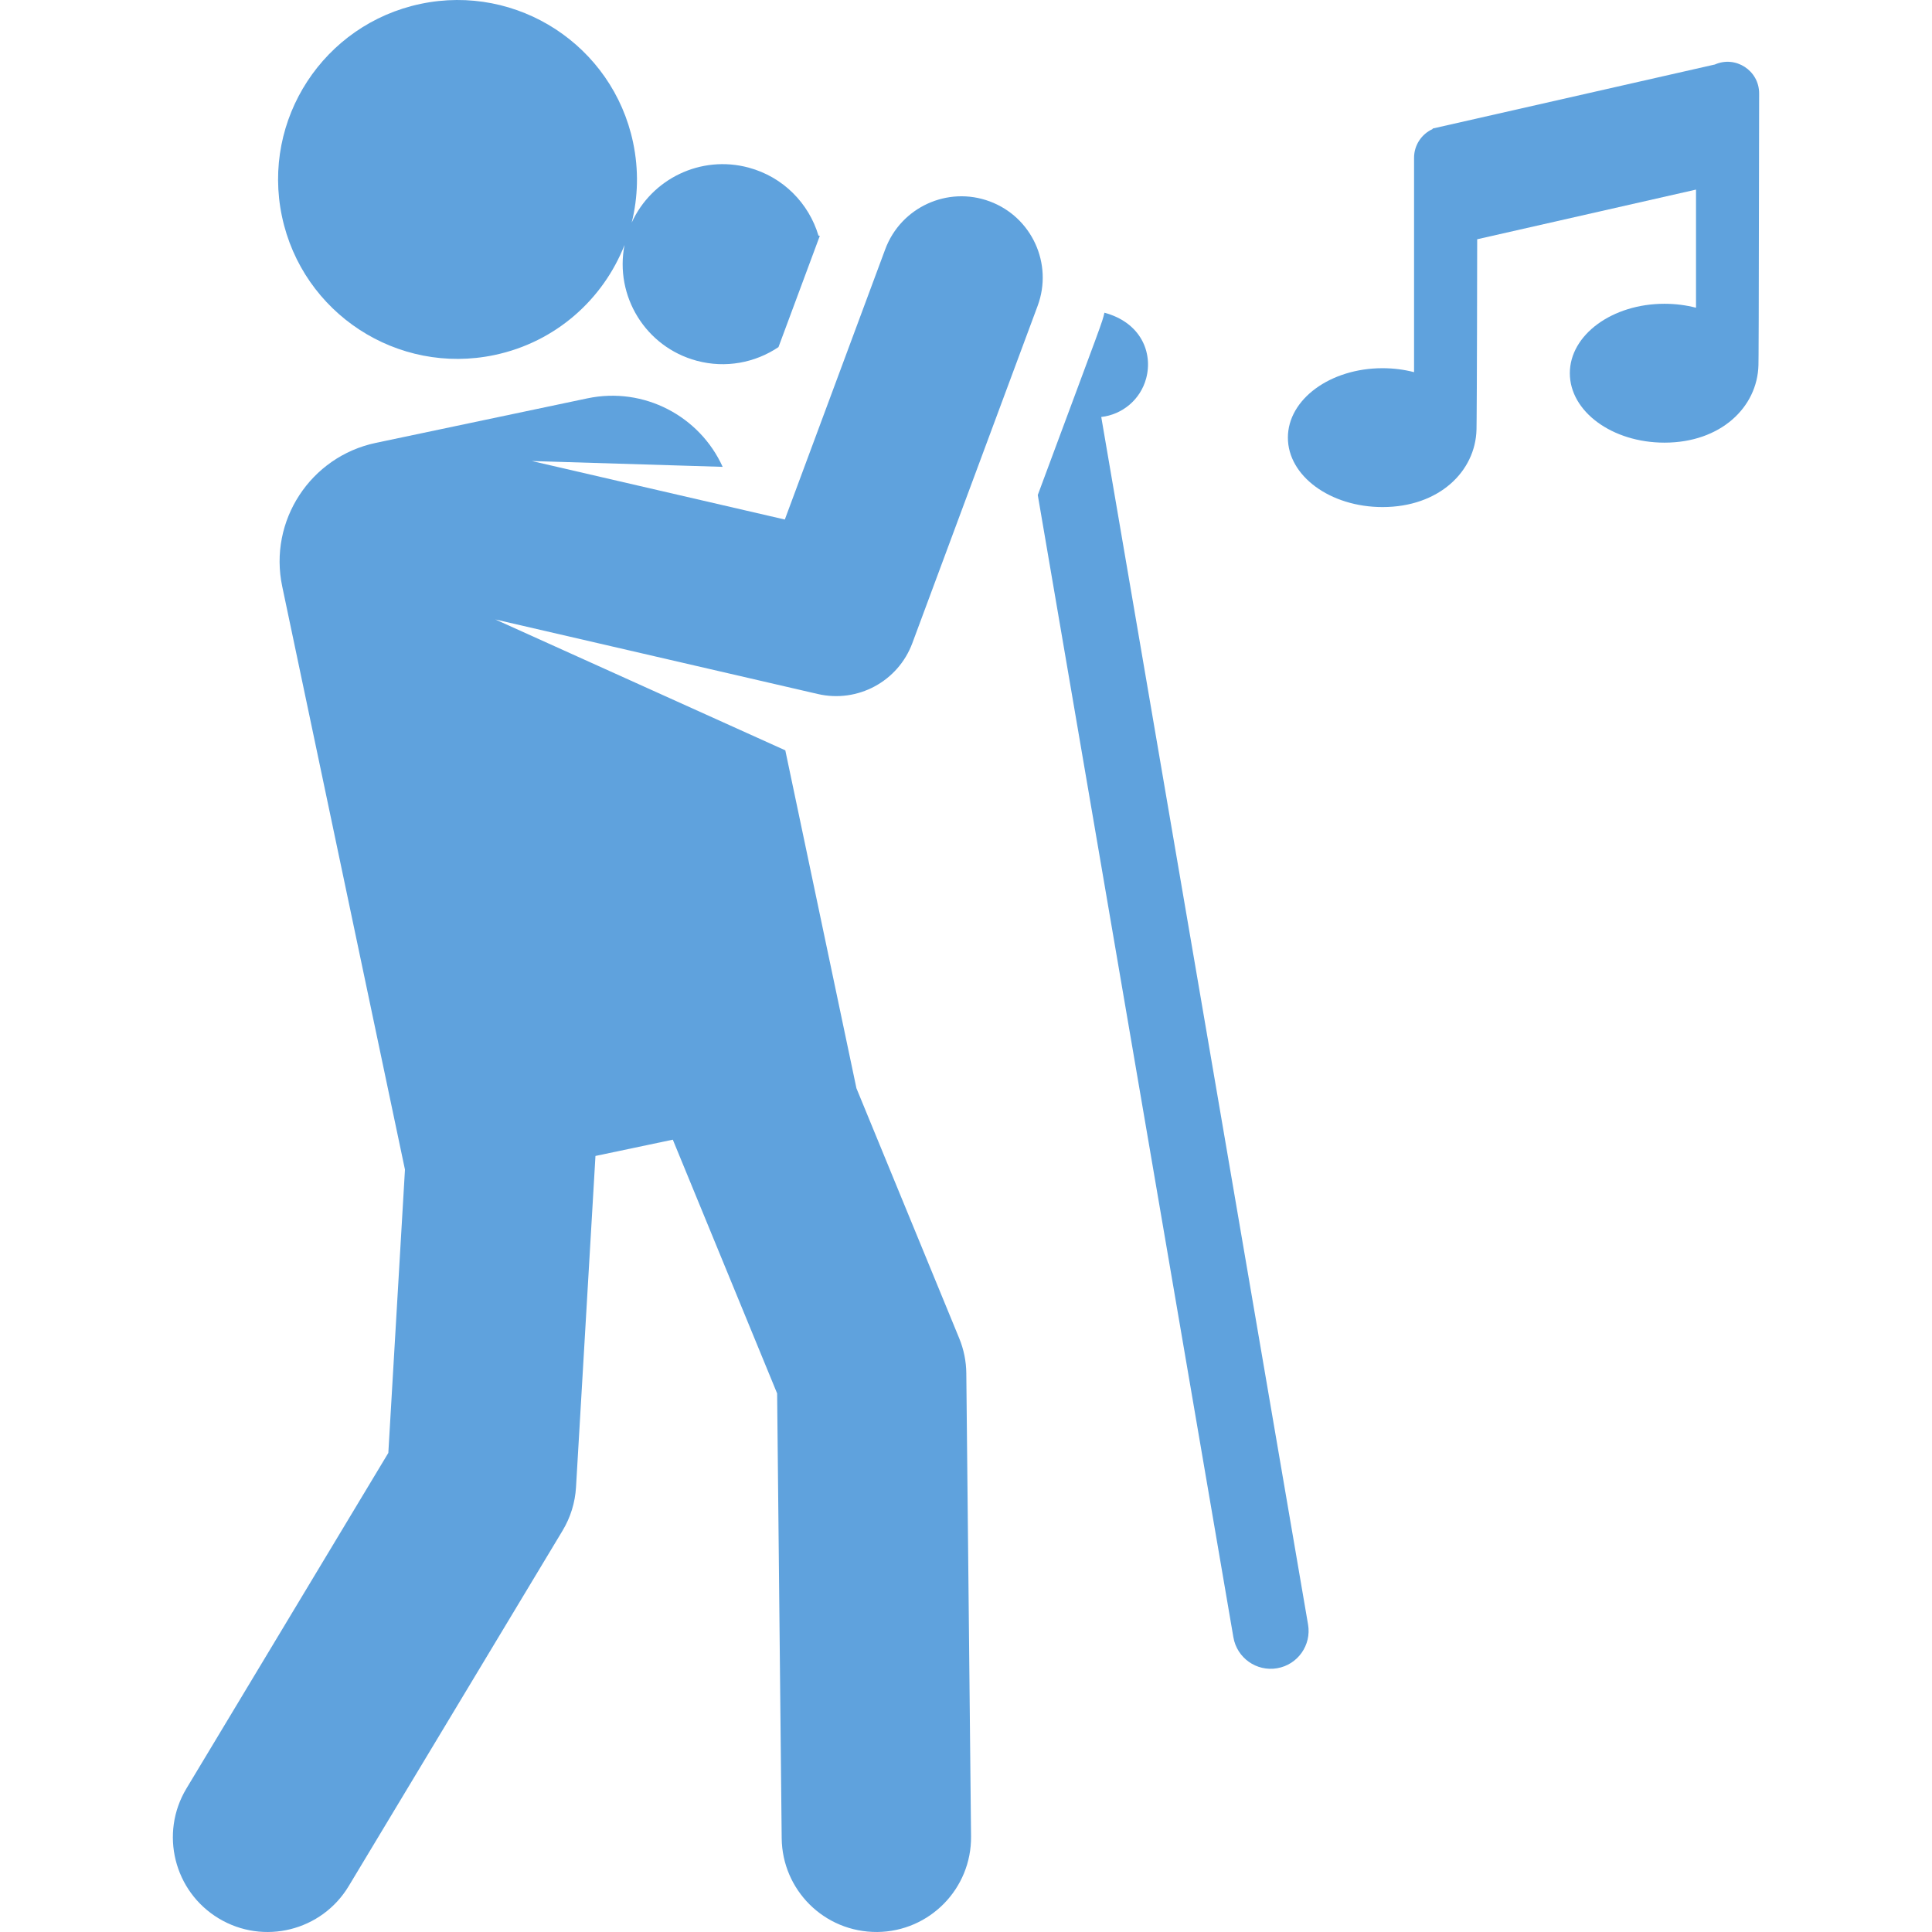<?xml version="1.0" encoding="iso-8859-1"?>
<!-- Generator: Adobe Illustrator 19.0.0, SVG Export Plug-In . SVG Version: 6.00 Build 0)  -->
<svg version="1.1" id="Layer_1" xmlns="http://www.w3.org/2000/svg" xmlns:xlink="http://www.w3.org/1999/xlink" x="0px" y="0px"
	 viewBox="0 0 512.002 512.002" style="enable-background:new 0 0 512.002 512.002;" xml:space="preserve" fill="#5FA2DD">
<g>
	<g>
		<path d="M346.65,430.518l-54.804-320.013c5.518-0.625,10.361-4.527,11.896-10.213c1.838-6.811-1.363-14.807-11.052-17.421
			c-0.764,3.094,0.097,0.496-17.669,48.315l51.843,302.72c0.936,5.463,6.122,9.135,11.587,8.199
			C343.914,441.17,347.585,435.982,346.65,430.518z"/>
	</g>
</g>
<g>
	<g>
		<path d="M241.781,170.434l33.201-89.367c4.143-11.152-1.539-23.552-12.691-27.695c-11.152-4.143-23.552,1.538-27.695,12.691
			l-26.607,71.616l-67.044-15.5l50.568,1.54c-6.08-13.422-20.844-21.312-35.858-18.151l-56.049,11.798
			c-17.358,3.653-28.468,20.687-24.814,38.045L107.32,309.96l-4.408,75.076L49.407,473.97c-7.144,11.875-3.309,27.292,8.566,34.437
			c11.877,7.145,27.294,3.308,34.437-8.566l56.69-94.23c2.092-3.478,3.31-7.412,3.549-11.464l5.156-87.806l20.5-4.315l27.644,67.248
			l1.208,117.889c0.141,13.643,11.213,24.923,25.348,24.835c13.858-0.142,24.976-11.491,24.835-25.348l-1.258-122.711
			c-0.032-3.186-0.672-6.337-1.882-9.283l-27.237-66.259l-18.848-89.549l-76.869-34.692l85.494,19.766
			C227.286,186.359,238.008,180.588,241.781,170.434z"/>
	</g>
</g>
<g>
	<g>
		<path d="M216.901,62.42c-2.547-8.495-9.295-15.518-18.488-17.998c-12.696-3.426-25.721,2.982-31.002,14.565
			c1.676-6.746,1.894-13.965,0.366-21.224c-5.409-25.697-30.624-42.143-56.32-36.734C85.76,6.438,69.314,31.653,74.723,57.349
			c5.409,25.698,30.625,42.144,56.32,36.735c16.261-3.423,28.808-14.781,34.467-29.169c-2.667,13.543,5.568,27.03,19.097,30.68
			c7.715,2.082,15.55,0.526,21.699-3.609c3.974-10.696,7.016-18.884,10.949-29.471L216.901,62.42z"/>
	</g>
</g>
<g>
	<g>
		<path d="M454.374,17.131l-0.004-0.02c-8.346,1.894-64.814,14.71-74.719,16.958l0.028,0.123c-2.908,1.309-4.936,4.228-4.936,7.624
			v56.81c-2.614-0.677-5.424-1.049-8.355-1.049c-13.853,0-25.083,8.238-25.083,18.401s11.23,18.401,25.083,18.401
			c14.891,0,24.635-9.373,24.903-20.577c0.03-1.256,0.129-11.029,0.181-50.395l57.991-13.162v31.308
			c-2.614-0.677-5.424-1.049-8.355-1.049c-13.853,0-25.083,8.238-25.083,18.401c0,10.163,11.23,18.401,25.083,18.401
			c14.887,0,24.635-9.37,24.903-20.577c0.031-1.281,0.098-7.13,0.181-71.984C466.19,18.683,459.919,14.612,454.374,17.131z"/>
	</g>
</g>
<g>
</g>
<g>
</g>
<g>
</g>
<g>
</g>
<g>
</g>
<g>
</g>
<g>
</g>
<g>
</g>
<g>
</g>
<g>
</g>
<g>
</g>
<g>
</g>
<g>
</g>
<g>
</g>
<g>
</g>
</svg>
